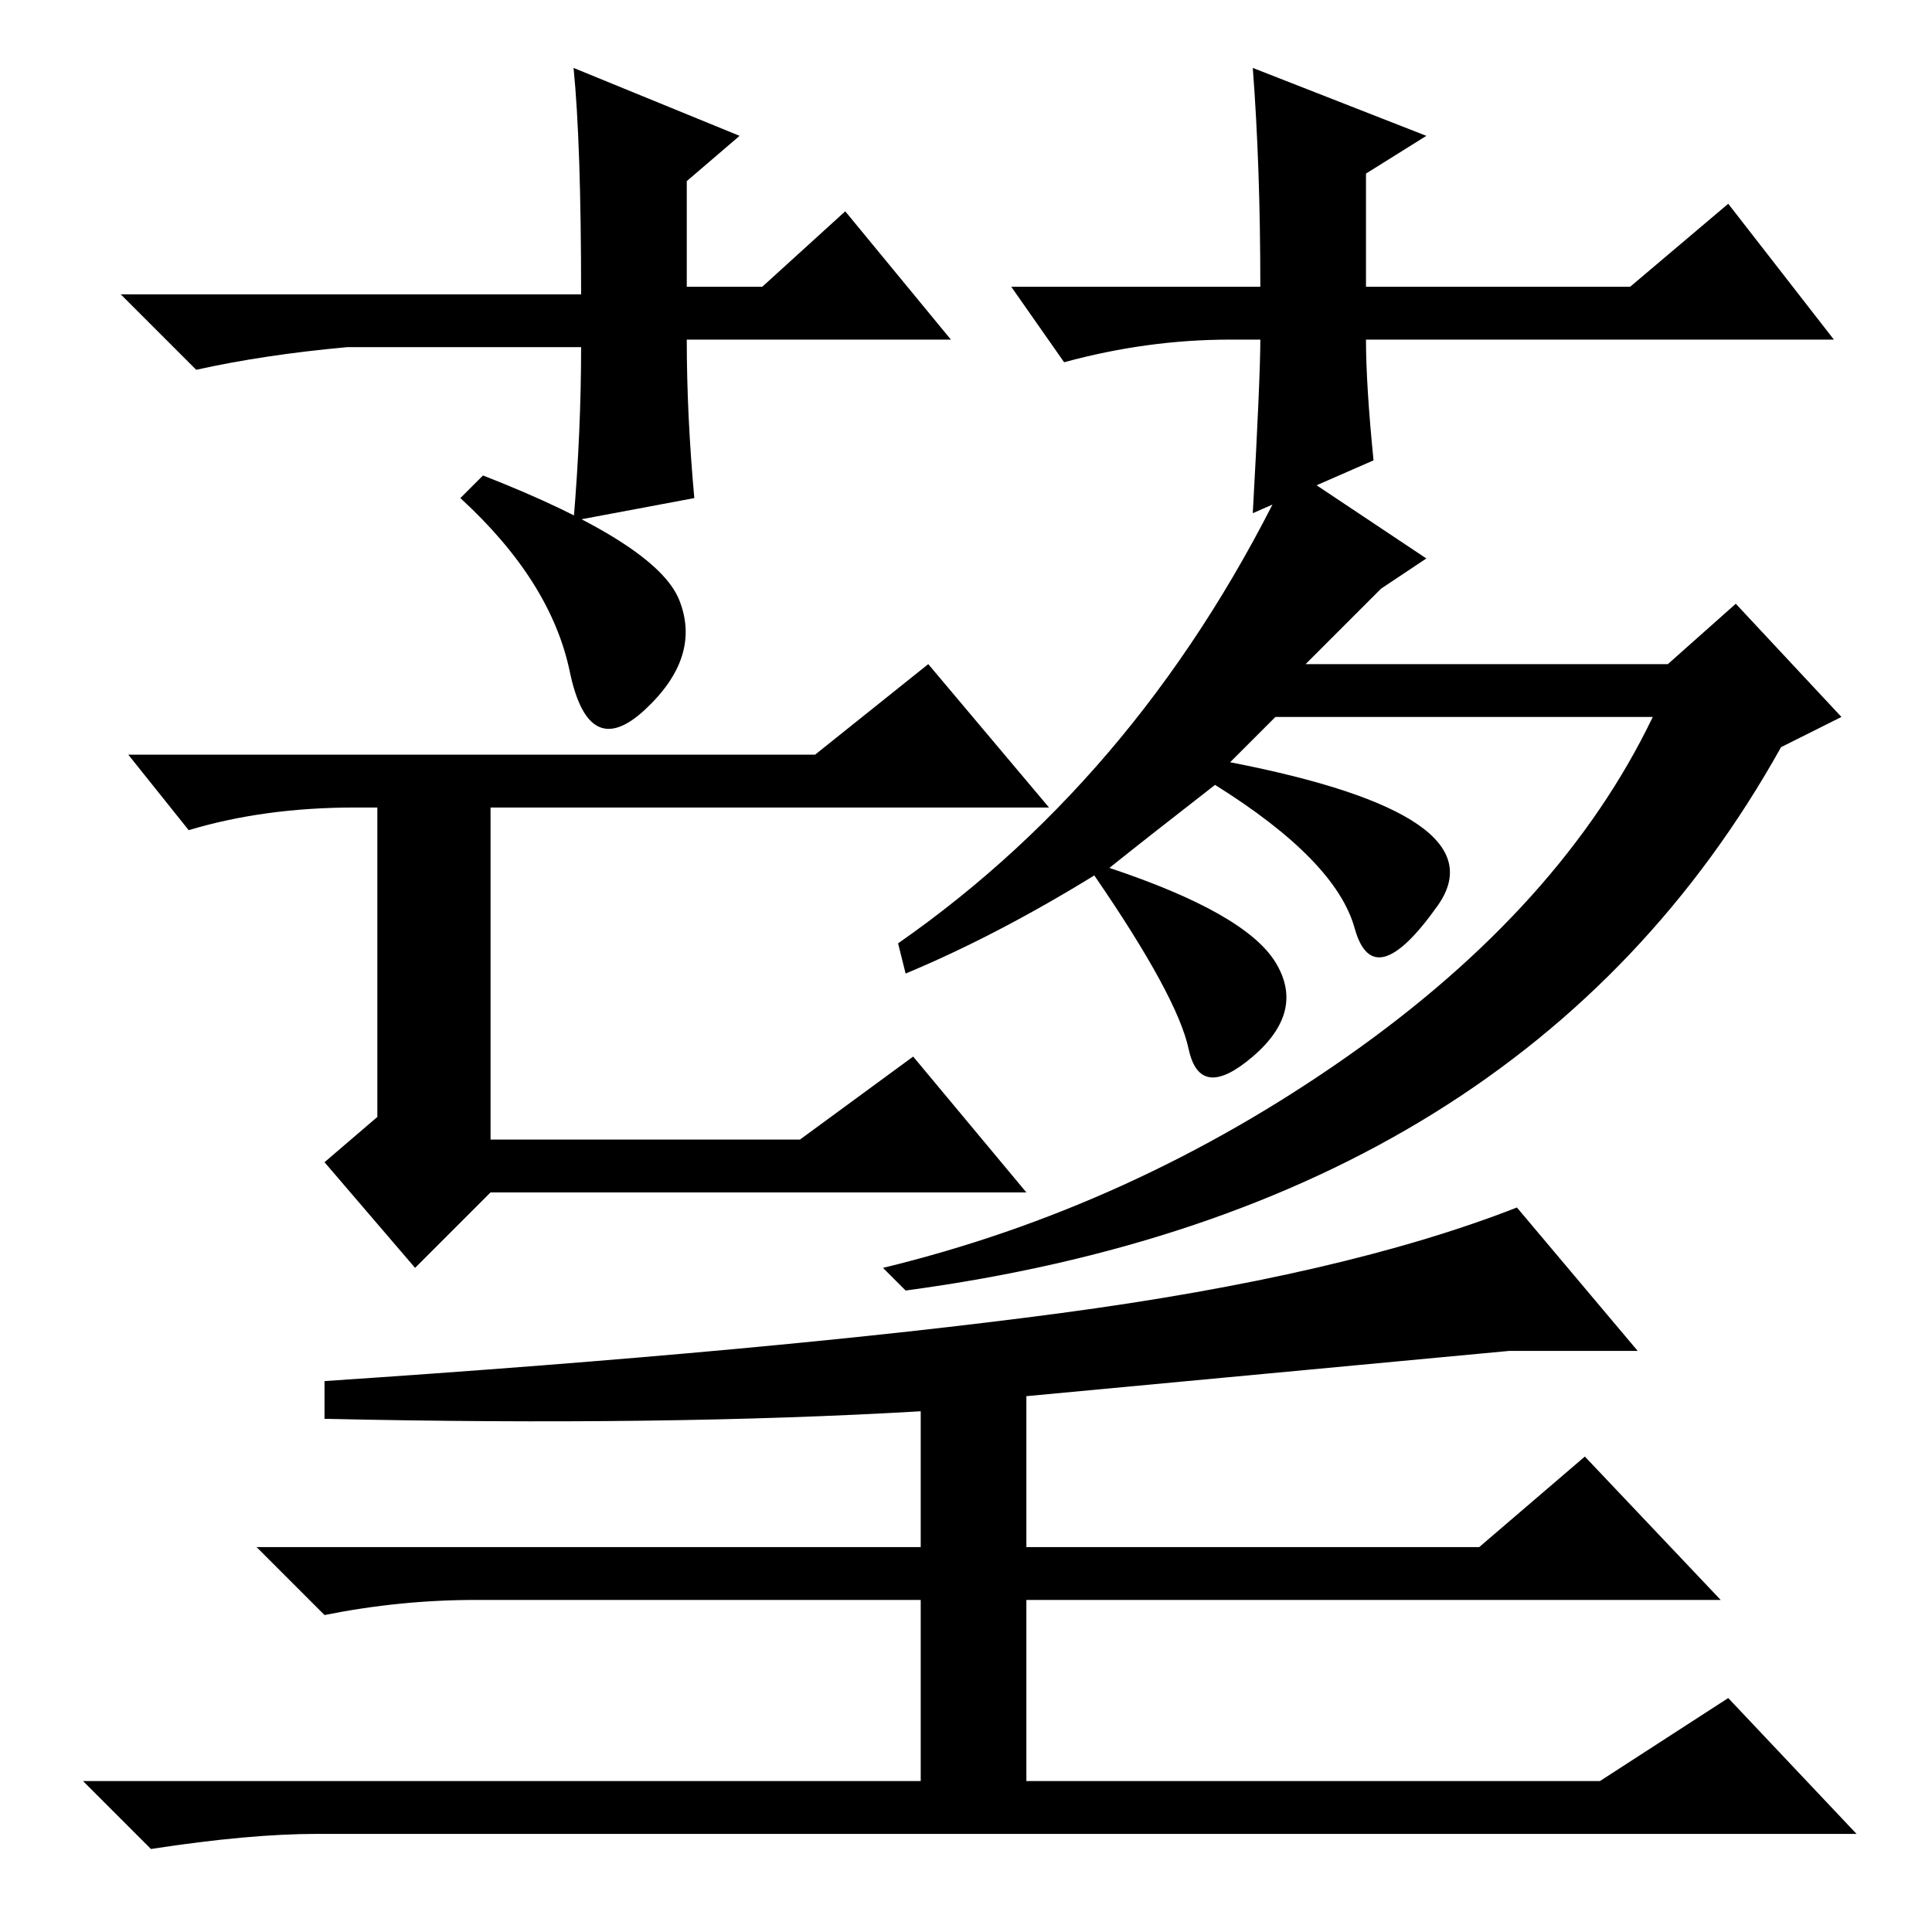 <?xml version="1.0" standalone="no"?>
<!DOCTYPE svg PUBLIC "-//W3C//DTD SVG 1.1//EN" "http://www.w3.org/Graphics/SVG/1.1/DTD/svg11.dtd" >
<svg xmlns="http://www.w3.org/2000/svg" xmlns:xlink="http://www.w3.org/1999/xlink" version="1.1" viewBox="0 -36 256 256">
  <g transform="matrix(1 0 0 -1 0 220)">
   <path fill="currentColor"
d="M126 211h-35q0 -10 1 -21l-16 -3q1 12 1 23h-31q-11 -1 -20 -3l-10 10h61q0 20 -1 30l22 -9l-7 -6v-14h10l11 10zM163 211q-11 0 -22 -3l-7 10h33q0 16 -1 29l23 -9l-8 -5v-15h35l13 11l14 -18h-62q0 -6 1 -16l-16 -7q1 18 1 23h-4zM64 193q23 -9 26 -16.5t-4.5 -14.5
t-10 5t-14.5 23zM50 108v41h-3q-12 0 -22 -3l-8 10h91l15 12l16 -19h-74v-44h41l15 11l15 -18h-71l-10 -10l-12 14zM244 161l-8 -4q-34 -61 -116 -72l-3 3q33 8 61.5 28t40.5 45h-50l-6 -6q36 -7 27.5 -19t-11 -3t-18.5 19q-9 -7 -14 -11q18 -6 22 -12.5t-3 -12.5t-8.5 1
t-12.5 23q-13 -8 -25 -13l-1 4q33 23 52 63l18 -12l-6 -4l-10 -10h48l9 8zM217 77h-17l-64 -6v-20h60l14 12l18 -19h-92v-24h76l17 11l17 -18h-204q-9 0 -22 -2l-9 9h111v24h-59q-10 0 -20 -2l-9 9h88v18q-34 -2 -79 -1v5q60 4 97.5 9t60.5 14z" />
  </g>

</svg>

